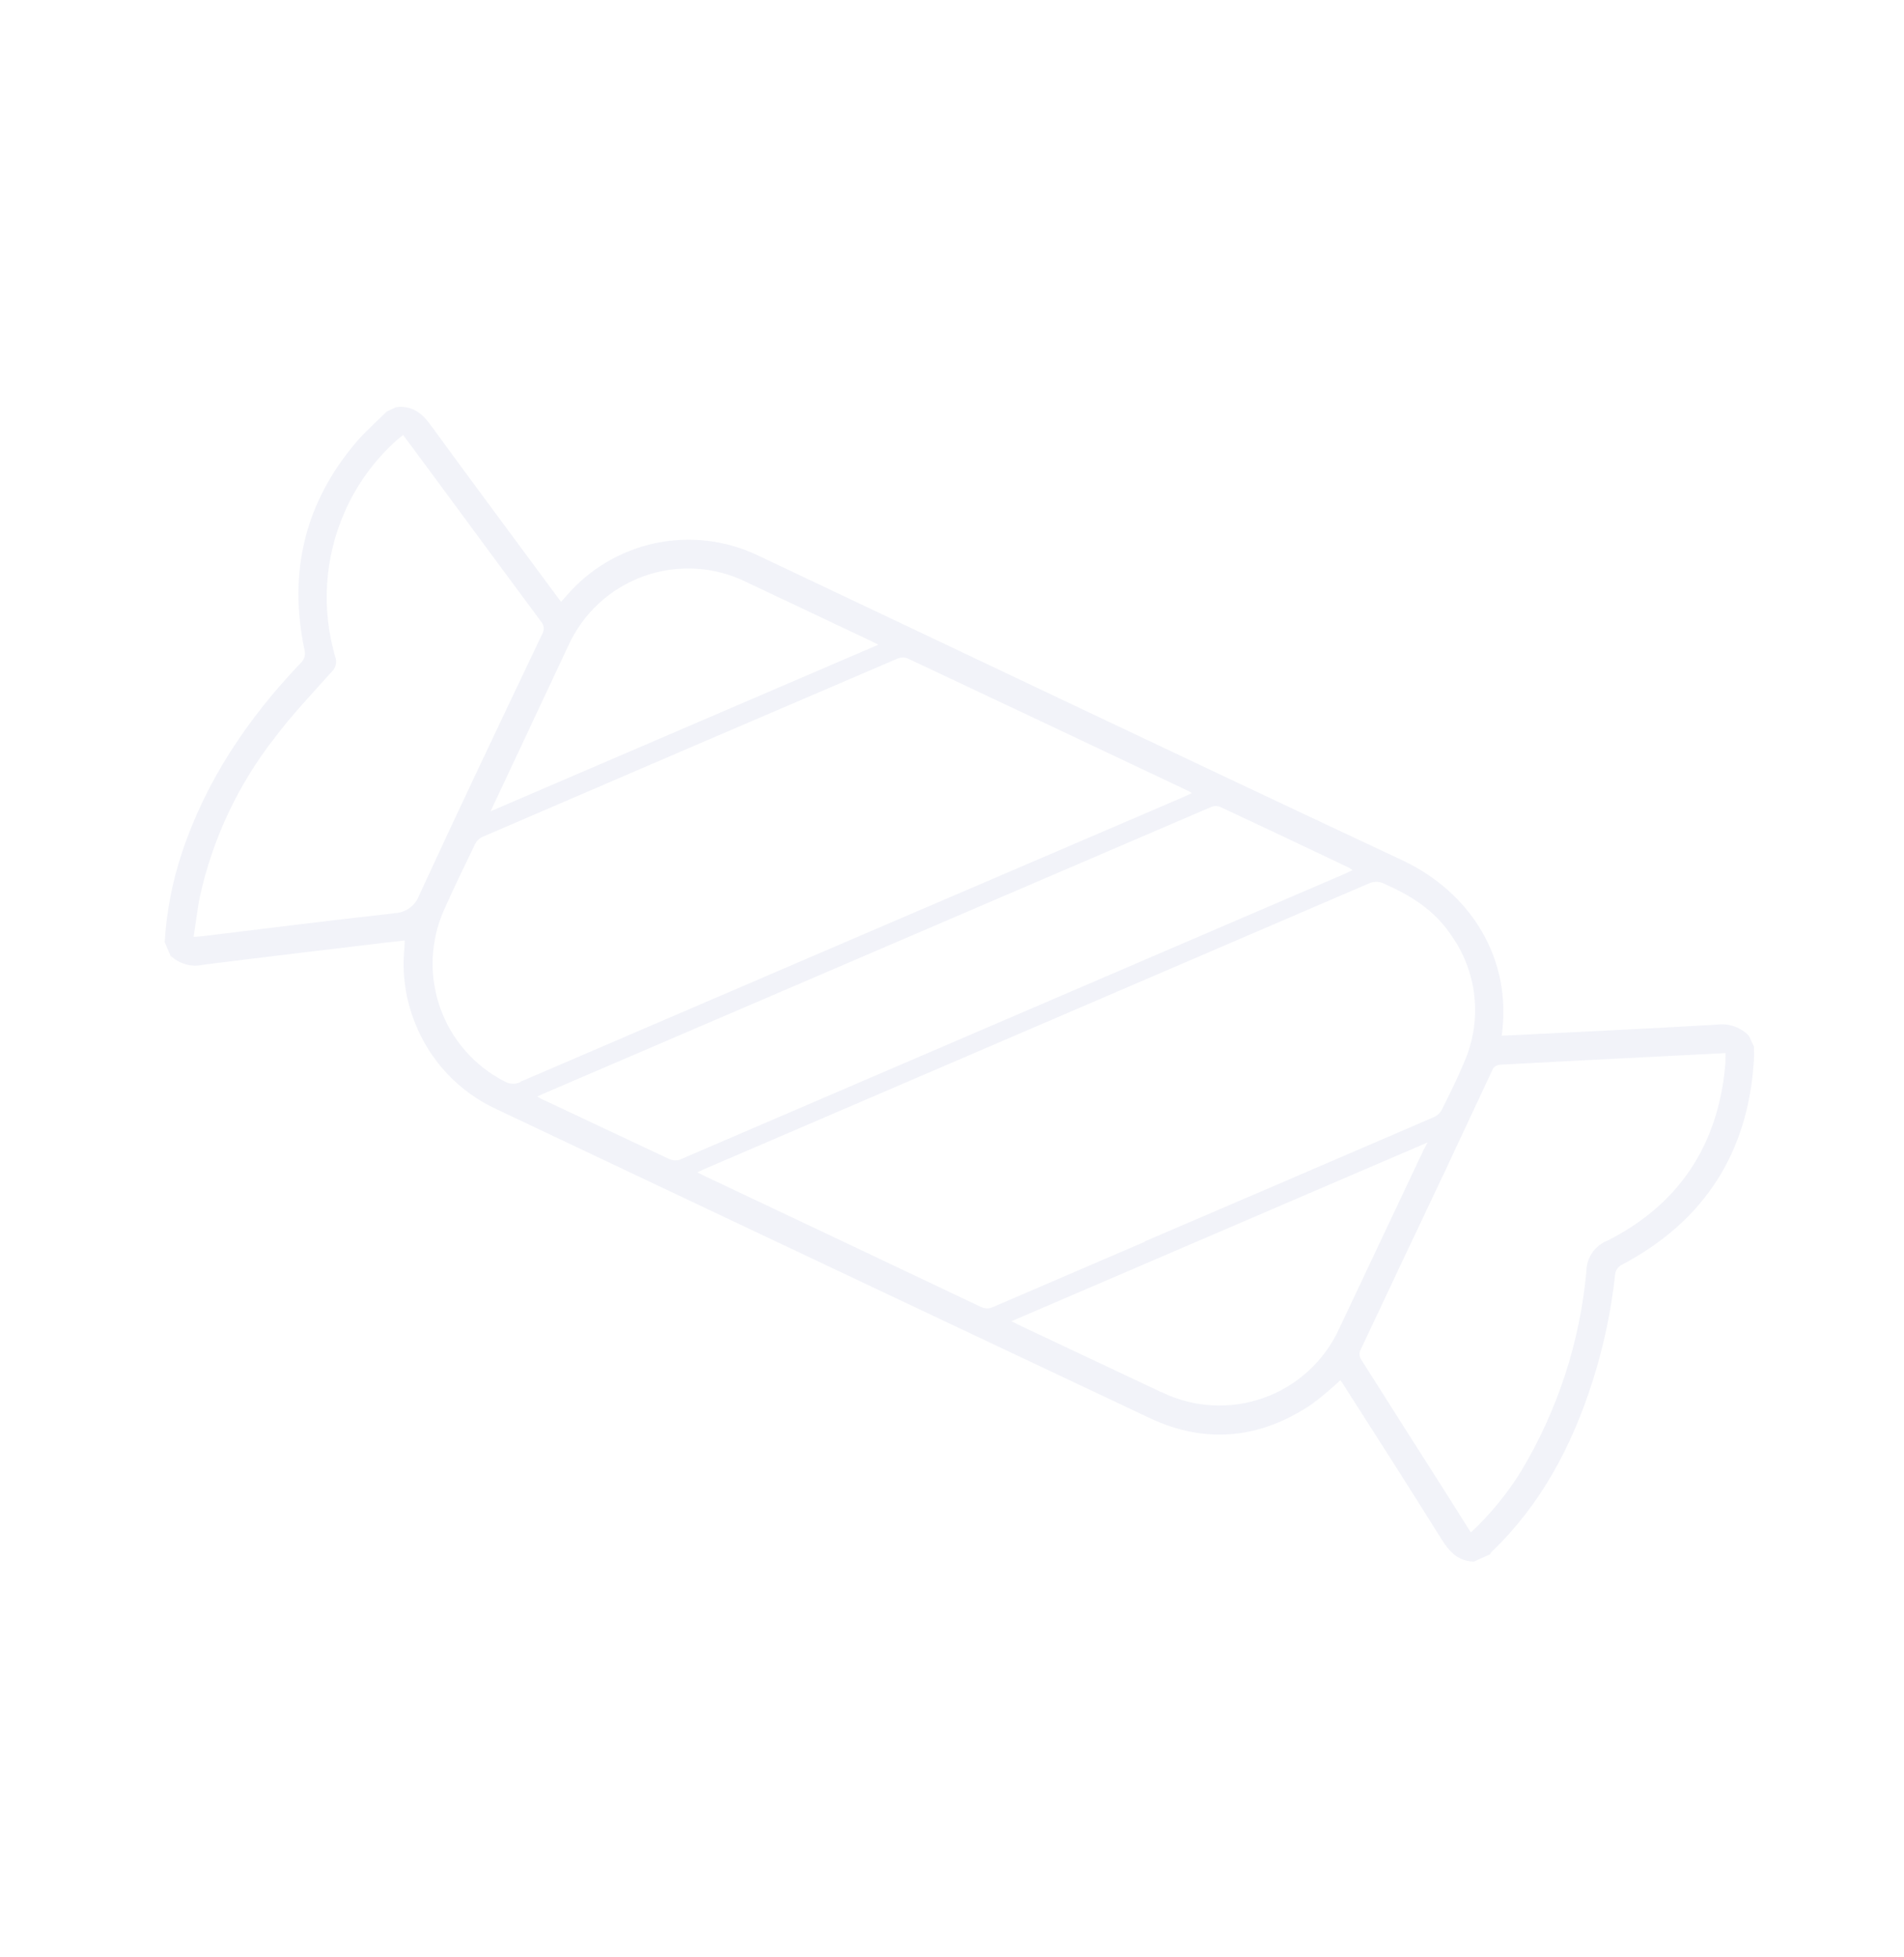 <svg width="288" height="296" viewBox="0 0 288 296" fill="none" xmlns="http://www.w3.org/2000/svg">
<path fill-rule="evenodd" clip-rule="evenodd" d="M225.617 234.69C233.062 227.561 237.745 218.721 240.855 209.001C242.535 203.756 243.686 198.356 244.29 192.881C244.301 192.52 244.416 192.171 244.621 191.873C244.826 191.576 245.112 191.344 245.445 191.205C257.837 184.611 264.464 174.251 265.295 160.285C265.333 159.62 265.295 158.936 265.305 158.27L264.542 156.645C263.926 156 263.165 155.511 262.324 155.217C261.482 154.923 260.582 154.833 259.699 154.954C249.195 155.573 238.798 156.047 228.345 156.574C227.951 156.597 227.558 156.593 227.148 156.611C228.784 145.047 222.491 134.902 211.951 130.019C179.455 114.796 147.117 99.364 114.7 84.023C109.852 81.692 104.37 81.032 99.108 82.146C93.846 83.259 89.1 86.084 85.612 90.178C85.387 90.446 85.146 90.707 84.871 91.012L84.119 90.016C77.767 81.41 71.376 72.837 65.074 64.194C63.742 62.364 62.216 61.3 59.915 61.572L58.489 62.242C56.966 63.767 55.315 65.191 53.903 66.84C46.081 76.035 43.602 86.524 46.054 98.286C46.155 98.633 46.156 99.001 46.056 99.349C45.957 99.696 45.762 100.009 45.493 100.25C37.493 108.638 31.13 118.038 27.462 129.127C26.045 133.448 25.187 137.932 24.909 142.471L26.124 145.314L25.714 144.441C26.369 145.092 27.178 145.566 28.066 145.819C28.954 146.071 29.892 146.095 30.792 145.886C39.916 144.742 49.054 143.659 58.188 142.564C59.185 142.446 60.176 142.344 61.223 142.217L61.172 143.401C60.785 147.216 61.327 151.068 62.752 154.628C65.022 160.455 69.474 165.168 75.162 167.768L109.679 184.105C131.103 194.24 152.537 204.367 173.979 214.484C182.438 218.443 190.66 217.561 198.385 212.378C199.903 211.242 201.357 210.022 202.74 208.726L202.937 208.971C208.021 216.917 213.1 224.853 218.111 232.874C219.279 234.727 220.612 236.098 222.932 236.155L225.384 235.056C225.445 234.924 225.524 234.801 225.617 234.69ZM112.931 88.039C119.228 91.007 125.526 93.985 131.823 96.971C132.12 97.115 132.412 97.275 132.854 97.499L74.202 122.69L77.238 116.23L85.938 97.703C87.036 95.262 88.616 93.068 90.582 91.252C92.548 89.436 94.86 88.035 97.38 87.133C99.9 86.231 102.575 85.846 105.247 86.001C107.919 86.157 110.532 86.85 112.931 88.039ZM59.558 138.128C49.972 139.179 40.382 140.394 30.821 141.555C30.388 141.61 29.939 141.632 29.288 141.682C29.63 139.537 29.832 137.499 30.257 135.505C32.181 126.803 36.026 118.643 41.512 111.62C44.165 108.106 47.204 104.897 50.152 101.609C50.459 101.337 50.678 100.98 50.78 100.583C50.882 100.187 50.863 99.769 50.725 99.383C48.59 92.154 49.076 84.403 52.098 77.498C53.917 73.332 56.612 69.608 60.001 66.578C60.275 66.328 60.564 66.111 60.976 65.782L66.287 72.948C71.46 79.962 76.621 86.982 81.827 93.981C82.061 94.233 82.206 94.555 82.24 94.897C82.274 95.239 82.195 95.583 82.016 95.876C75.752 109.048 69.501 122.161 63.422 135.354C63.135 136.159 62.605 136.855 61.905 137.346C61.205 137.837 60.37 138.099 59.515 138.094L59.558 138.128ZM78.737 163.631C78.361 163.818 77.944 163.907 77.525 163.892C77.106 163.877 76.697 163.758 76.335 163.546C71.781 161.22 68.291 157.239 66.584 152.419C64.876 147.6 65.079 142.309 67.153 137.635C68.656 134.23 70.282 130.915 71.881 127.6C72.115 127.149 72.49 126.787 72.95 126.571C93.896 117.545 114.854 108.545 135.825 99.57C136.28 99.389 136.786 99.382 137.246 99.55C151.43 106.225 165.609 112.919 179.785 119.633C179.888 119.68 179.974 119.747 180.28 119.94L179.12 120.486C145.636 134.838 112.16 149.209 78.694 163.598L78.737 163.631ZM101.278 175.302C94.639 172.201 88.223 169.145 81.752 166.114C81.628 166.051 81.51 165.971 81.278 165.824C81.621 165.663 81.875 165.543 82.118 165.429C115.802 150.965 149.487 136.505 183.174 122.048C183.593 121.867 184.064 121.847 184.497 121.993C191.008 125.032 197.511 128.102 204.006 131.202C204.208 131.32 204.404 131.449 204.592 131.588L203.365 132.165C169.847 146.56 136.333 160.962 102.822 175.372C102.299 175.543 101.731 175.506 101.235 175.268L101.278 175.302ZM173.18 187.778C165.547 191.06 157.91 194.343 150.269 197.629C149.977 197.781 149.653 197.862 149.323 197.865C148.993 197.867 148.668 197.791 148.373 197.643C134.371 190.991 120.363 184.355 106.349 177.736C106.122 177.627 105.917 177.507 105.502 177.284L106.607 176.764C140.081 162.39 173.551 148.008 207.018 133.619C207.396 133.44 207.812 133.352 208.231 133.361C208.649 133.37 209.06 133.477 209.431 133.672C213.328 135.39 216.864 137.573 219.323 141.168C221.365 143.941 222.637 147.205 223.012 150.628C223.386 154.052 222.849 157.513 221.455 160.663C220.439 163.151 219.211 165.563 218.011 167.976C217.721 168.435 217.291 168.788 216.784 168.984C202.25 175.249 187.701 181.502 173.137 187.744L173.18 187.778ZM175.708 210.555L154.211 200.418L152.992 199.803L215.944 172.766C215.641 173.327 215.453 173.645 215.297 173.974C211.043 182.972 206.791 191.974 202.541 200.98C201.428 203.392 199.844 205.556 197.882 207.347C195.921 209.138 193.62 210.518 191.117 211.407C188.614 212.295 185.959 212.674 183.307 212.521C180.655 212.368 178.061 211.686 175.676 210.516L175.708 210.555ZM218.458 225.371C214.237 218.746 210.017 212.12 205.813 205.473C205.716 205.296 205.657 205.099 205.641 204.897C205.625 204.696 205.653 204.493 205.721 204.302C209.992 195.224 214.277 186.157 218.576 177.102C221.018 171.906 223.417 166.731 225.87 161.529C226.008 161.37 226.177 161.242 226.368 161.152C226.558 161.063 226.765 161.014 226.975 161.01C234.966 160.574 242.957 160.16 250.95 159.767L261.004 159.252C260.987 159.962 261.015 160.596 260.951 161.207C259.84 173.199 253.969 182.125 243.194 187.594C242.257 187.951 241.448 188.581 240.872 189.403C240.296 190.224 239.979 191.199 239.963 192.203C238.996 202.913 235.619 213.266 230.082 222.485C227.973 225.899 225.417 229.015 222.482 231.751L218.458 225.371Z" fill="#3F4EA9" fill-opacity="0.07"/>
</svg>
